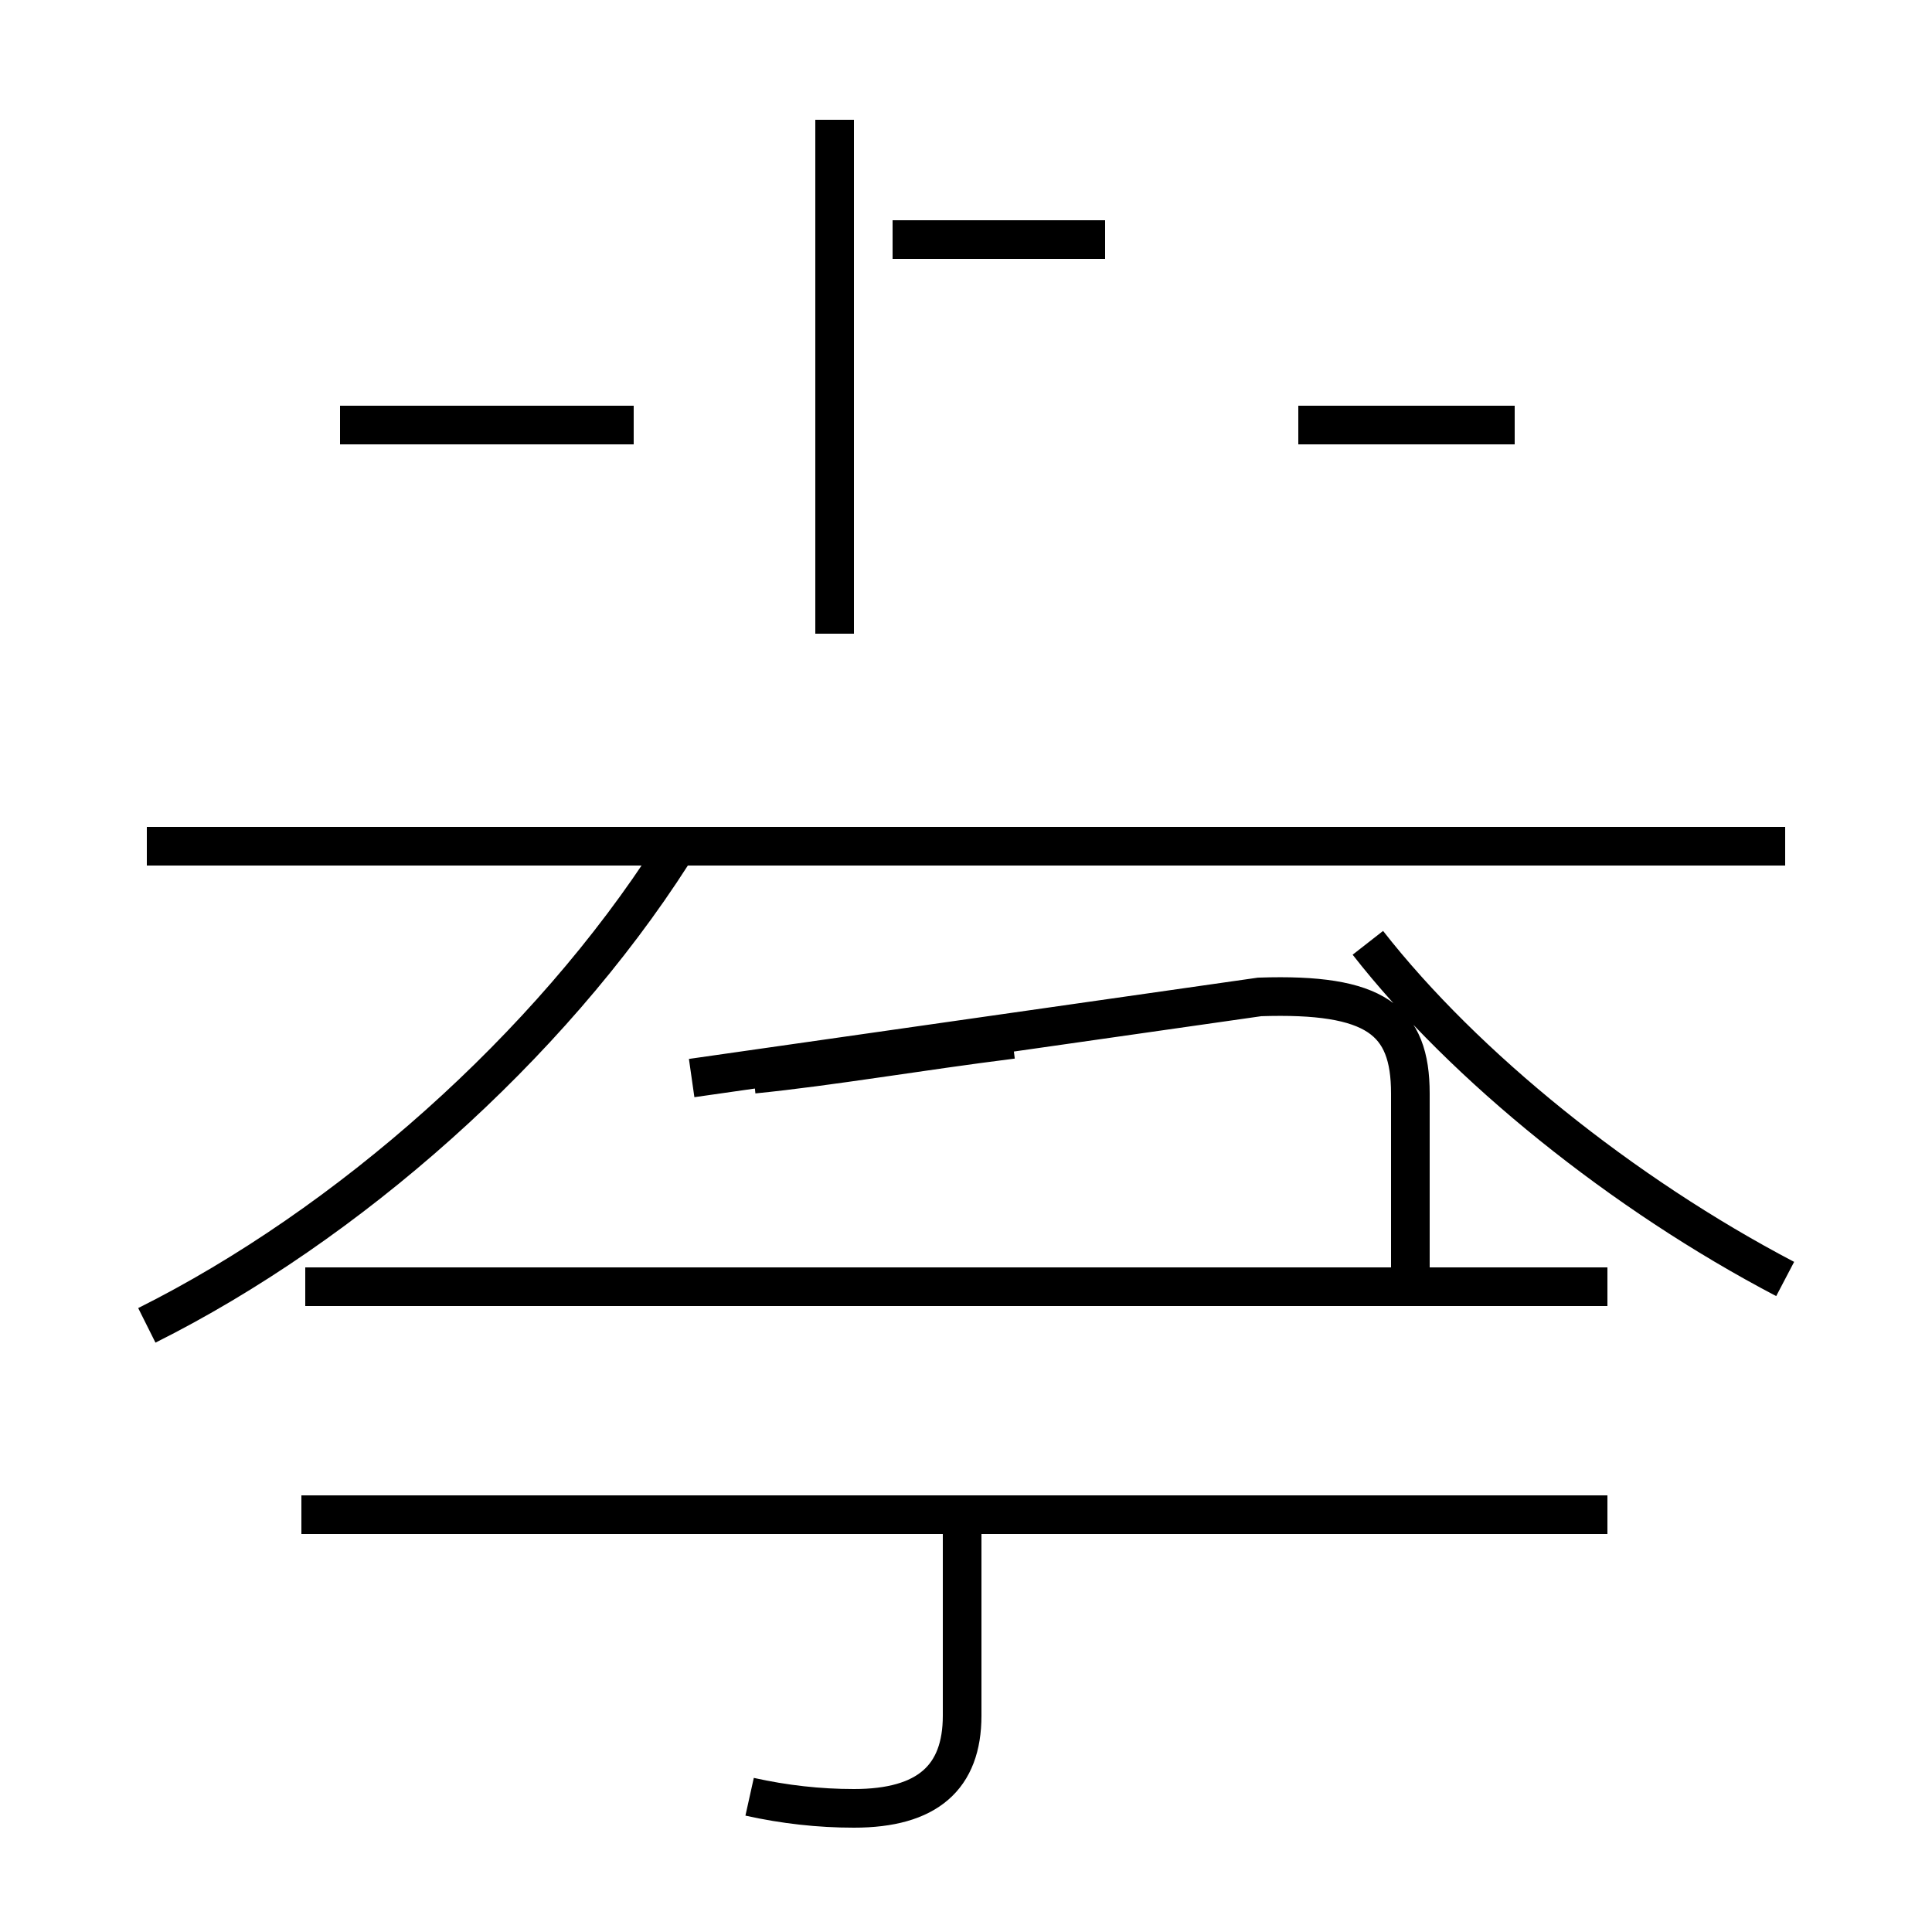 <?xml version='1.0' encoding='utf8'?>
<svg viewBox="0.0 -44.0 50.0 50.0" version="1.1" xmlns="http://www.w3.org/2000/svg">
<rect x="0.0" y="-44.0" width="50.0" height="50.0" fill="#808080" stroke="none"/>
<rect x="-1000" y="-1000" width="2000" height="2000" stroke="white" fill="white"/>
<g style="fill:none; stroke:#000000;  stroke-width:1">
<path d="M 16.4 33.0 L 8.8 33.0 M 28.6 37.8 L 23.1 37.8 M 33.6 33.0 L 39.2 33.0 M 21.6 27.6 L 21.6 40.9 M 46.2 22.1 L 3.8 22.1 M 3.8 9.7 C 9.0 12.3 14.2 16.9 17.4 21.9 M 19.5 16.2 C 21.5 16.4 23.8 16.8 26.2 17.1 M 36.5 10.7 L 13.3 10.7 M 36.5 10.7 L 36.5 15.7 C 36.5 17.6 35.6 18.3 32.6 18.2 L 17.9 16.1 M 41.6 10.7 L 7.9 10.7 M 46.2 10.9 C 42.0 13.1 37.9 16.4 35.4 19.6 M 19.4 -2.5 C 20.3 -2.7 21.2 -2.8 22.1 -2.8 C 24.0 -2.8 24.9 -2.0 24.9 -0.4 L 24.9 4.8 M 41.6 4.8 L 7.8 4.8 " transform="scale(1, -1)" />
</g>
</svg>